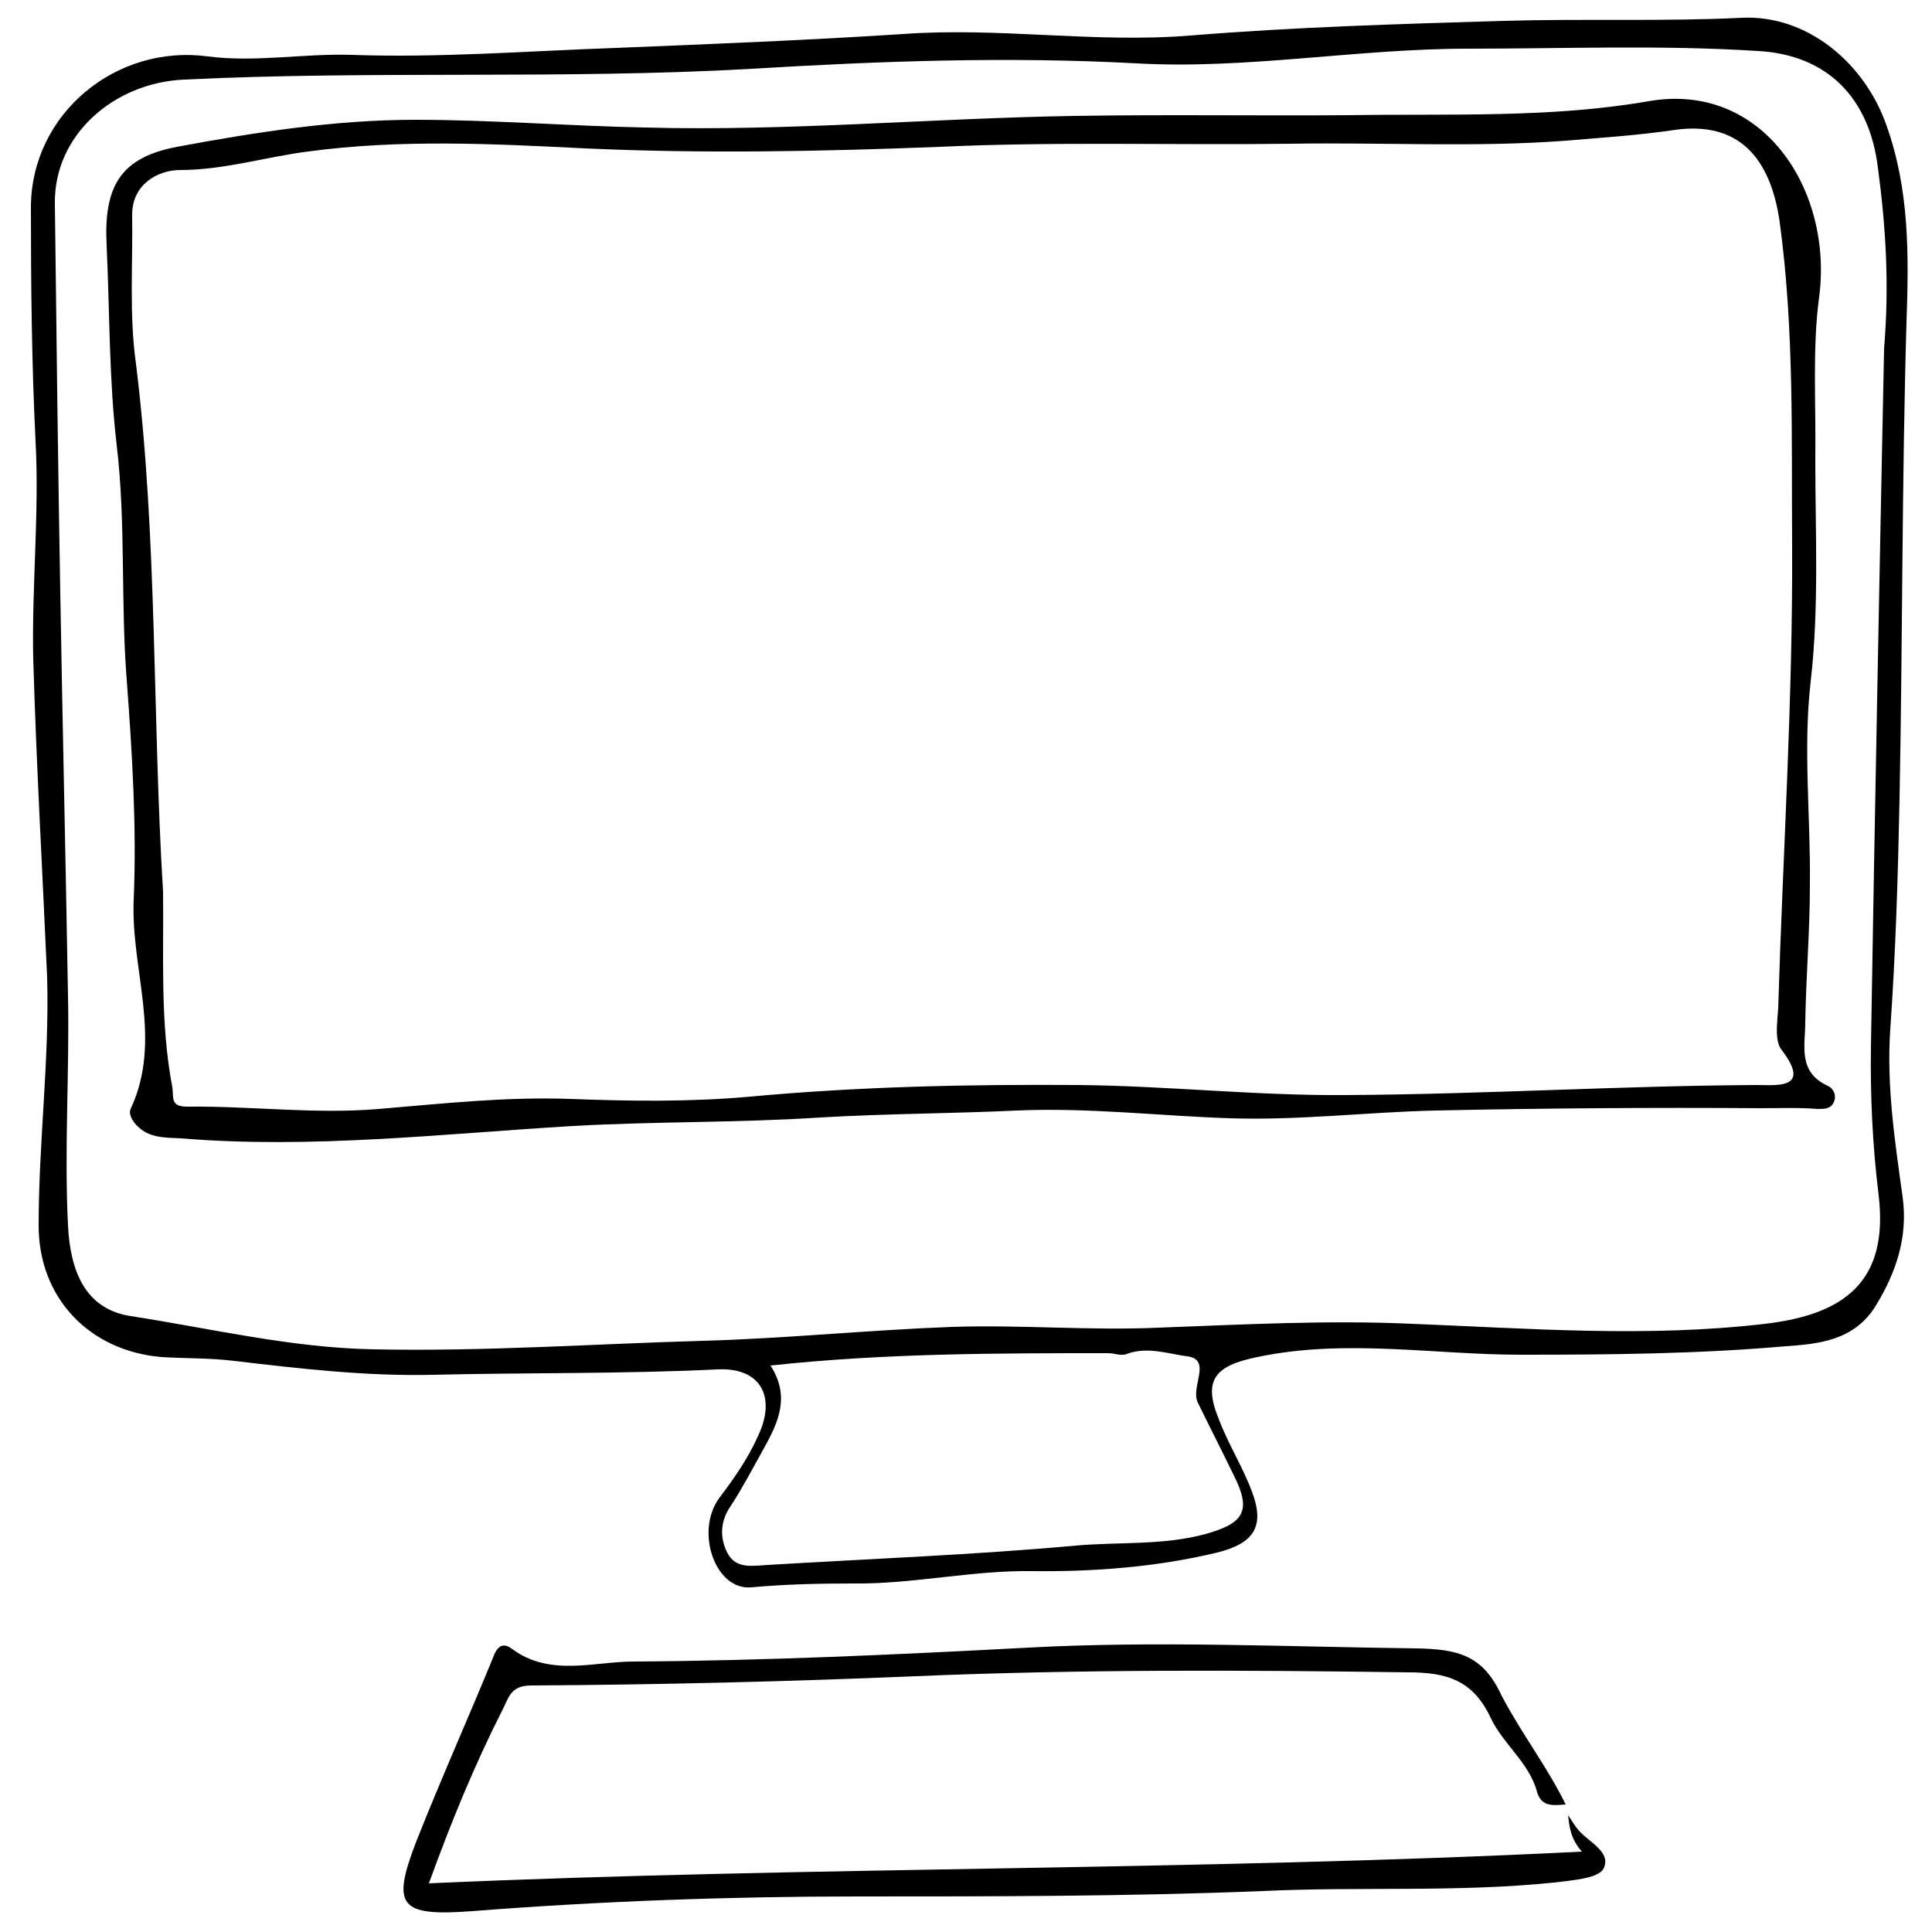 <?xml version="1.0" encoding="utf-8"?>
<!-- Generator: Adobe Illustrator 18.1.1, SVG Export Plug-In . SVG Version: 6.00 Build 0)  -->
<svg version="1.1" id="Ebene_1" xmlns="http://www.w3.org/2000/svg" xmlns:xlink="http://www.w3.org/1999/xlink" x="0px" y="0px"
	 width="250px" height="250px" viewBox="98 -99 250 250" style="enable-background:new 98 -99 250 250;" xml:space="preserve">
<g>
	<path d="M104.1,27.5c-0.6-13.8-1.4-27.5-1.8-41.3c-0.2-9.4,0.8-18.8,0.3-28.1C102.1-52,102-62.1,102-72.3c0.1-12,11-21,22.9-19.4
		c6.2,0.8,12.4-0.4,18.6-0.2c11.4,0.4,22.8-0.5,34.2-0.9c12.4-0.5,24.8-1,37.2-1.8c12.4-0.9,24.7,1.2,37.1,0.2
		c13.5-1.1,27.1-1.5,40.6-1.9c10.3-0.3,20.6,0.1,30.8-0.4c8.5-0.4,15.9,5.9,18.7,13.9c3,8.4,2.9,16.8,2.6,25.5
		c-0.6,20.5-0.5,41.1-0.9,61.6c-0.2,10-0.5,19.9-1.2,29.9c-0.5,7.3,0.6,14.5,1.6,21.7c0.7,5.1-0.8,9.7-3.5,14.1
		c-2.8,4.5-7.4,4.9-11.6,5.2c-11.4,1-22.8,1.1-34.3,1.1c-11.3,0-22.7-2.1-34.1,0.3c-5.4,1.1-7.1,2.9-5,8c1.2,3.2,3.1,6.2,4.3,9.4
		c1.7,4.5,0.3,6.7-4.5,7.9c-7.9,1.9-16.1,2.5-24,2.4c-7.8-0.1-15.4,1.7-23.1,1.6c-4.4,0-8.8,0.1-13.2,0.5c-4.7,0.4-7.3-7.3-4.1-11.6
		c1.9-2.5,3.7-5.1,5-8c2.4-5.1,0.3-8.9-5.3-8.6c-12.3,0.6-24.5,0.4-36.8,0.7c-8.6,0.2-17.2-0.8-25.7-1.8c-3.2-0.4-6.3-0.3-9.4-0.5
		c-9.4-0.8-15.9-7.7-15.9-17C103,48.8,104.4,38.2,104.1,27.5z M341.8-53.9c0.7-8.5,0.2-15.9-0.8-23.4c-1.1-9-6.5-14.6-15.5-15.1
		c-12.5-0.8-25.1-0.3-37.6-0.3c-14.3,0-28.6,2.7-42.8,1.9c-16.7-0.9-33.2-0.3-49.8,0.7c-24.5,1.4-49,0.2-73.5,1.4
		c-9,0.4-16.8,7.1-16.7,16c0.2,16.8,0.4,33.6,0.7,50.4c0.3,17.4,0.7,34.8,1,52.2c0.2,9.9-0.5,19.8,0,29.7c0.3,6,2.3,10.8,8.1,11.7
		c10.4,1.6,20.7,4.1,31.4,4.3c14.3,0.3,28.5-0.7,42.7-1.1c10.7-0.3,21.4-1.4,32.2-1.8c8.9-0.3,17.8,0.5,26.7,0.1
		c10.9-0.4,21.8-1,32.8-0.5c15.2,0.6,30.4,1.8,45.7,0c10.3-1.2,16-5.5,14.7-16.6c-0.8-6.5-1.1-12.9-1-19.4
		C340.6,5.9,341.2-24.5,341.8-53.9z M197.7,77.7c2.6,4,1,7.4-0.9,10.8c-1.4,2.5-2.7,5-4.2,7.3c-1.4,2-1.5,4.1-0.5,6.1
		c1.1,2.2,3.3,1.7,5.3,1.6c13.3-0.8,26.6-1.3,39.8-2.5c5.6-0.5,11.3,0,16.8-1.5c5-1.4,6-3,3.6-7.7c-1.5-3.1-3.1-6.2-4.6-9.3
		c-1-2,1.9-5.6-1.4-6c-2.4-0.3-5.1-1.3-7.8-0.3c-0.7,0.3-1.6-0.1-2.4-0.1C227,76.1,212.5,76.1,197.7,77.7z"/>
	<path d="M300.6,134.5c-1.5,0.1-3.1,0.4-3.7-1.6c-1-3.8-4.4-6.2-6-9.6c-2.3-4.9-5.7-5.9-10.7-5.9c-21.2-0.3-42.5-0.4-63.7,0.5
		c-16.6,0.7-33.2,1.1-49.8,1.2c-2.7,0-2.9,1.7-3.7,3.2c-3.6,7.1-6.6,14.4-9.5,22.4c49.5-2.2,99-1.6,149.2-4.1
		c-1.5-1.7-1.6-3.2-1.8-4.7c0.4,0.5,0.7,1.1,1.1,1.6c1.3,1.8,4.6,3,3.5,5.3c-0.7,1.3-4.1,1.5-6.4,1.8c-12.6,1.3-25.2,0.5-37.7,1.1
		c-17.4,0.7-34.8,0.7-52.3,0.7c-16.7,0-33.3,0.6-50,1.9c-9.4,0.7-10.5-0.6-7.2-9.1c3.2-8.1,6.8-16.1,10.1-24.2
		c0.6-1.3,1.4-1.3,2.3-0.6c4.9,3.6,10.6,1.6,15.7,1.6c17-0.1,34.1-0.9,51.1-1.8c16.7-0.9,33.5-0.1,50.2,0.1c5.4,0.1,8.6,0.9,11,6.1
		C294.8,125.2,298.2,129.6,300.6,134.5z"/>
	<path d="M325.9,44.4c-14-0.1-28.1,0-42.1,0.3c-8.9,0.2-17.7,1.3-26.7,1c-9.1-0.3-18.2-1.4-27.5-1c-8.4,0.4-16.9,0.4-25.4,0.9
		c-10.7,0.7-21.4,0.5-32,1.1c-16.9,1-33.8,3-50.8,1.6c-1.5-0.1-2.9,0-4.4-0.7c-1.4-0.7-2.5-2.2-2.1-3.1c4.2-9,0-18,0.4-27.1
		c0.4-9.4-0.2-19-0.9-28.4c-0.8-10.1-0.1-20.3-1.3-30.4c-1-8.5-0.9-17.2-1.3-25.8c-0.4-7.6,1.7-11.4,9.1-12.8
		c10.2-1.9,20.5-3.5,30.8-3.5c9.9,0,19.8,0.8,29.8,1c18.5,0.5,37-1.2,55.5-1.5c12-0.2,23.9,0,35.9-0.1c12.8-0.2,25.7,0.4,38.4-1.8
		c14.8-2.6,23.9,11.5,22.1,25.3c-0.9,6.6-0.4,14-0.5,21c0,9.6,0.5,19.2-0.6,28.8c-1,8.6,0,17.5-0.1,26.3c0,5.9-0.5,11.8-0.6,17.8
		c0,3-1,6.4,2.9,8.2c0.7,0.3,1.2,1.2,0.8,2.1c-0.4,0.9-1.2,0.9-2.1,0.9C330.9,44.3,328.4,44.4,325.9,44.4z M119.1,16.4
		c0.1,8.4-0.4,16.9,1.2,25.3c0.2,1.3-0.3,2.5,1.9,2.5c8.3-0.1,16.5,1,24.8,0.3c8.3-0.7,16.5-1.6,24.8-1.3c7.8,0.3,15.6,0.4,23.3-0.3
		c14.1-1.3,28.2-1.6,42.3-1.5c11.6,0.1,23.2,1.4,34.8,1.3c17.7-0.1,35.4-1.2,53.1-1.3c2.6,0,7.2,0.6,3.2-4.6
		c-0.9-1.2-0.5-3.6-0.4-5.4c0.6-19.9,1.9-39.8,1.8-59.7c-0.1-13.9,0.3-27.9-1.6-41.9c-1.2-8.6-5.5-13.1-13.5-12
		c-4.7,0.7-9.4,1-14.1,1.4c-11.9,0.9-23.8,0.2-35.7,0.4c-15.1,0.2-30.3-0.3-45.4,0.4c-15.3,0.6-30.6,0.9-45.9,0.2
		c-12-0.6-23.9-1.2-35.8,0.4c-5.5,0.7-10.9,2.4-16.6,2.4c-2.7,0-6.2,1.7-6.2,5.8c0.1,6.4-0.4,13,0.5,19.3
		C118.4-29.2,117.7-6.4,119.1,16.4z"/>
</g>
</svg>
